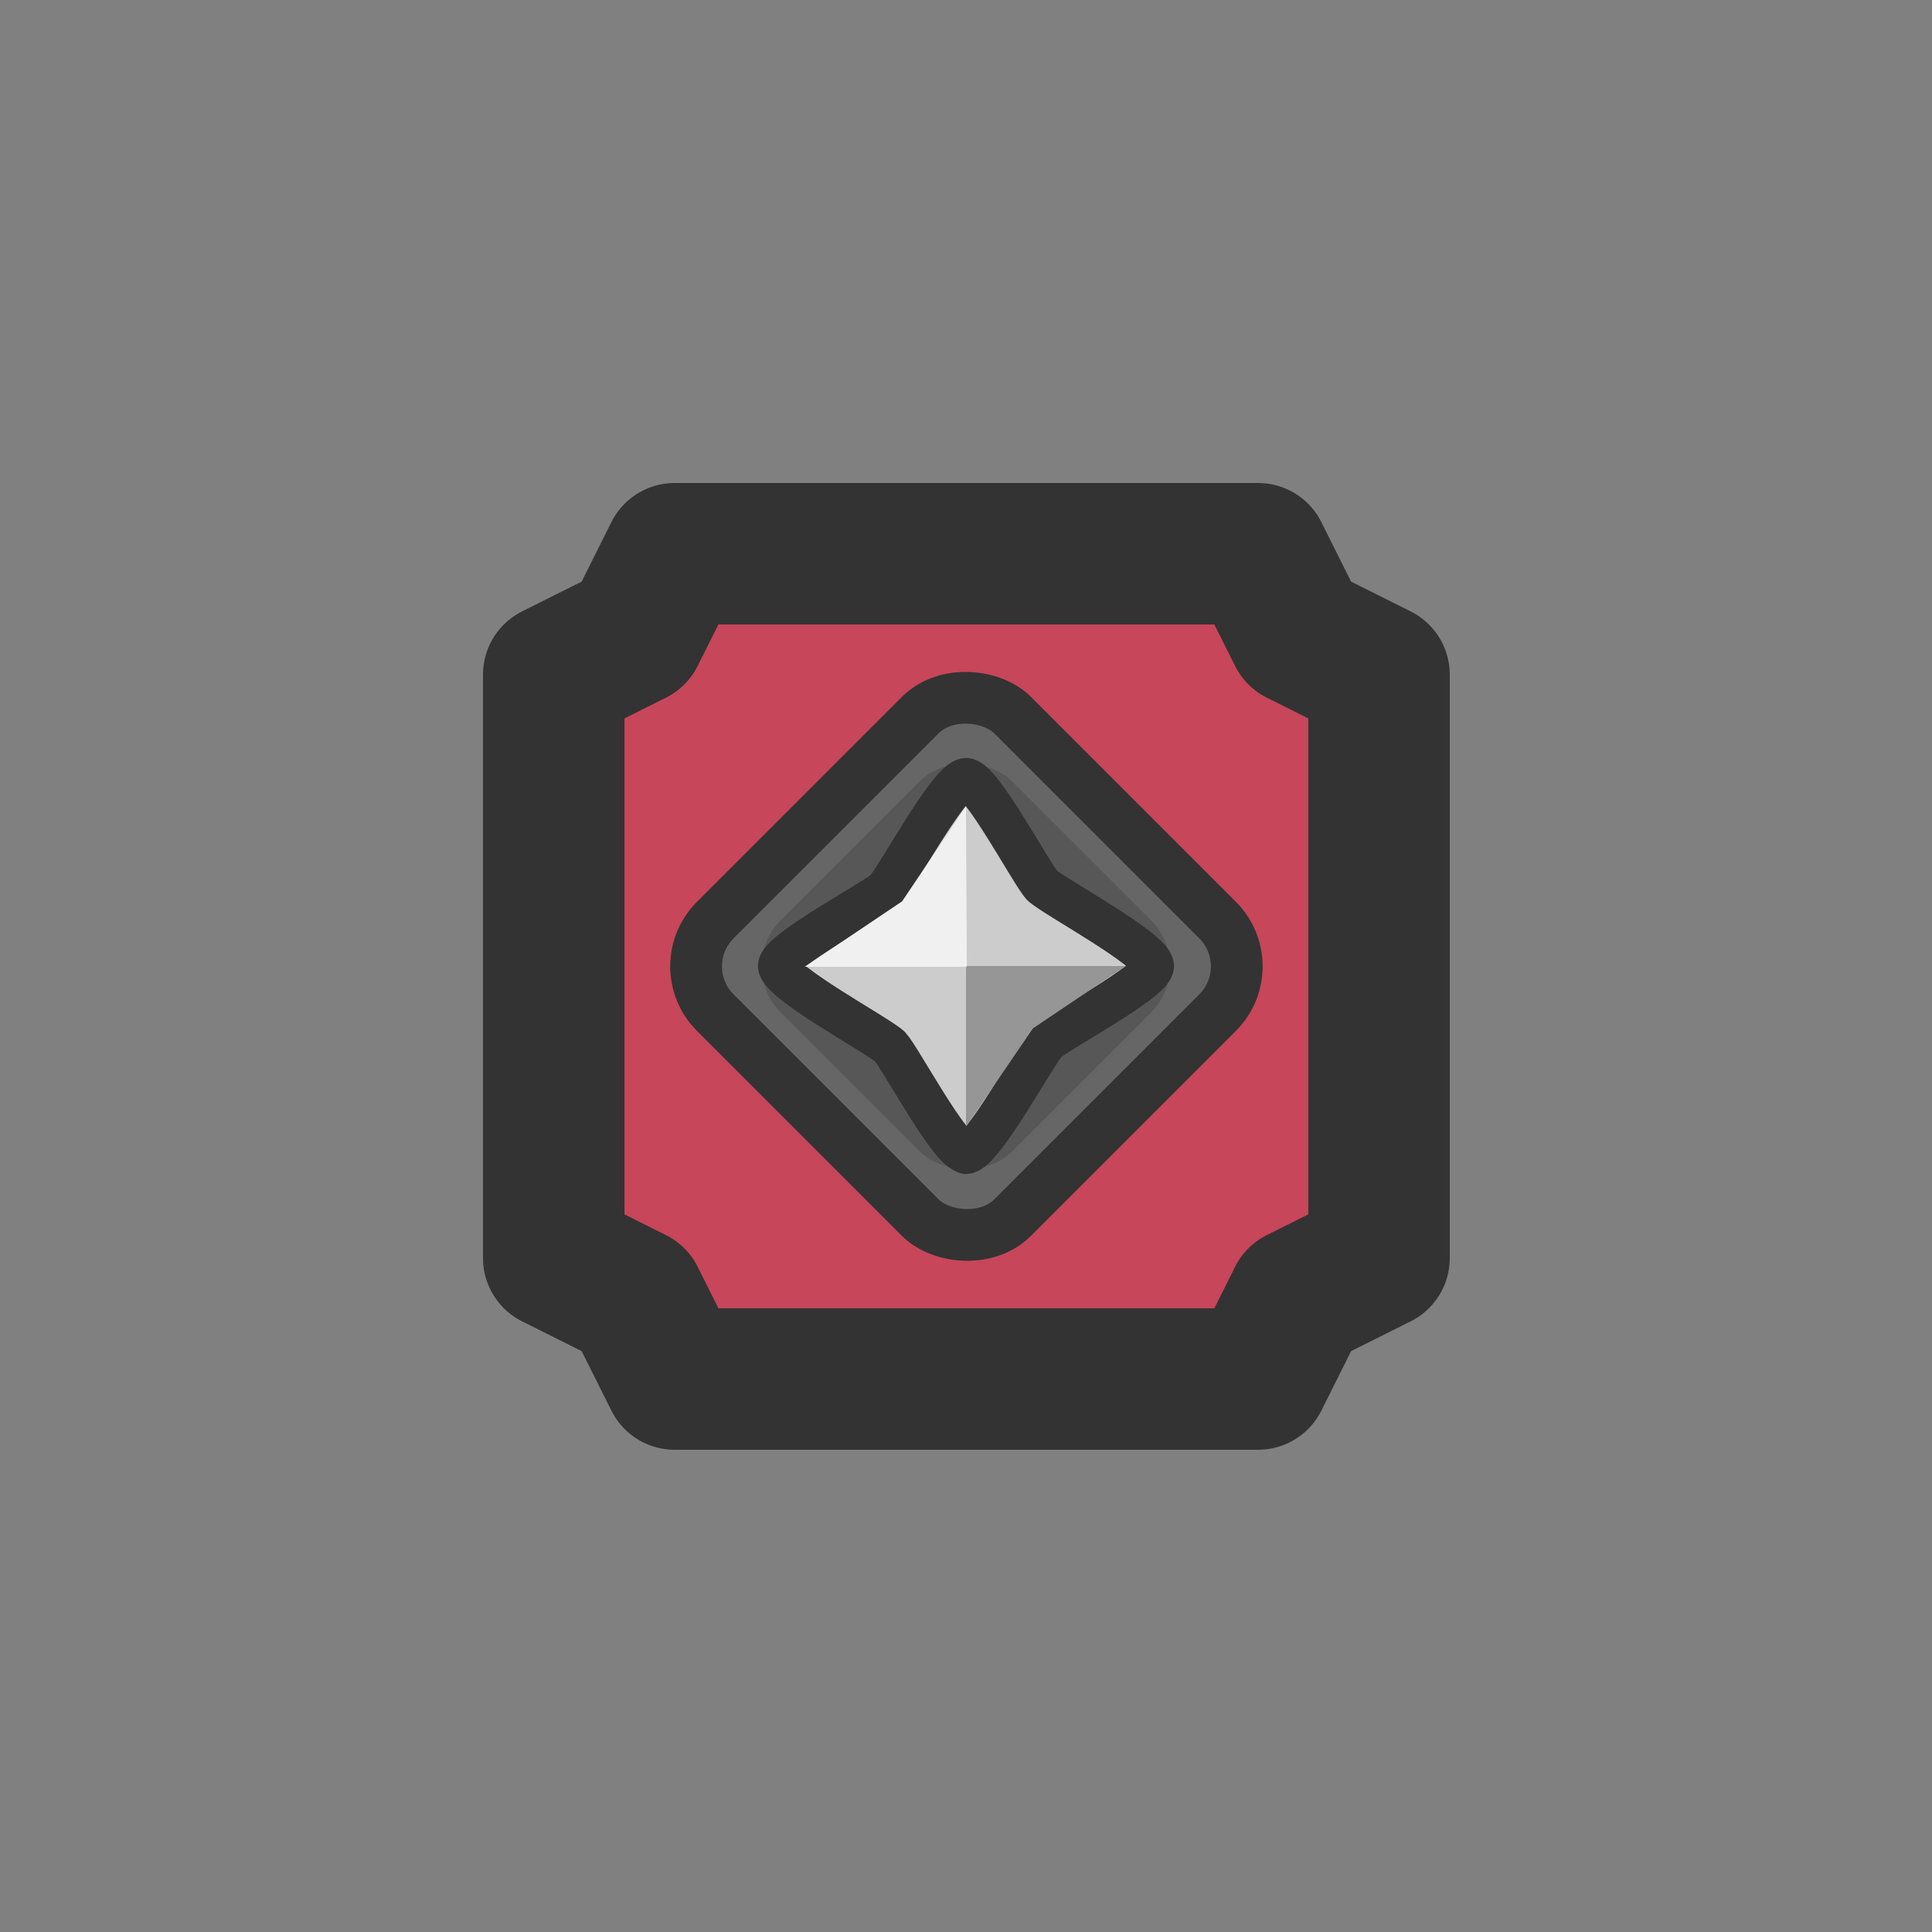 <svg xmlns="http://www.w3.org/2000/svg" xml:space="preserve" width="96" height="96" viewBox="0 0 25.4 25.4"><rect x="0" y="0" width="25.4" height="25.4" fill="#808080" stroke="none"/><g stroke-linejoin="round"><g stroke="#333" transform="translate(-7.15 32.03)"><path fill="#c74659" stroke-width="1.86" d="M16.02-24.75h7.67l.53 1.06 1.06.53v7.67l-1.06.53-.53 1.06h-7.67l-.53-1.06-1.06-.53v-7.67l1.06-.53z"/><rect width="5.53" height="5.53" x="24.94" y="-2.39" fill="#666" stroke-linecap="round" stroke-width=".68" rx=".86" ry=".86" transform="rotate(-45)"/><rect width="4.3" height="4.3" x="25.55" y="-1.78" fill="#575757" stroke="none" rx=".86" ry=".86" transform="rotate(-45)"/></g><path fill="#ccc" stroke="#333" stroke-linecap="round" stroke-width=".55" d="M12.7 15.15c-.2.01-.86-1.24-1-1.39-.16-.15-1.45-.84-1.46-1.06 0-.2 1.25-.86 1.4-1 .15-.16.84-1.45 1.06-1.46.2 0 .86 1.25 1 1.4.16.15 1.45.84 1.46 1.06 0 .2-1.25.86-1.4 1-.15.16-.84 1.45-1.06 1.46z"/><path fill="#969696" d="M12.7 12.7h2.1l-1.22.82-.88 1.29z"/><path fill="#f0f0f0" d="M12.71 12.71h-2.13l1.28-.86.84-1.25z"/></g></svg>
